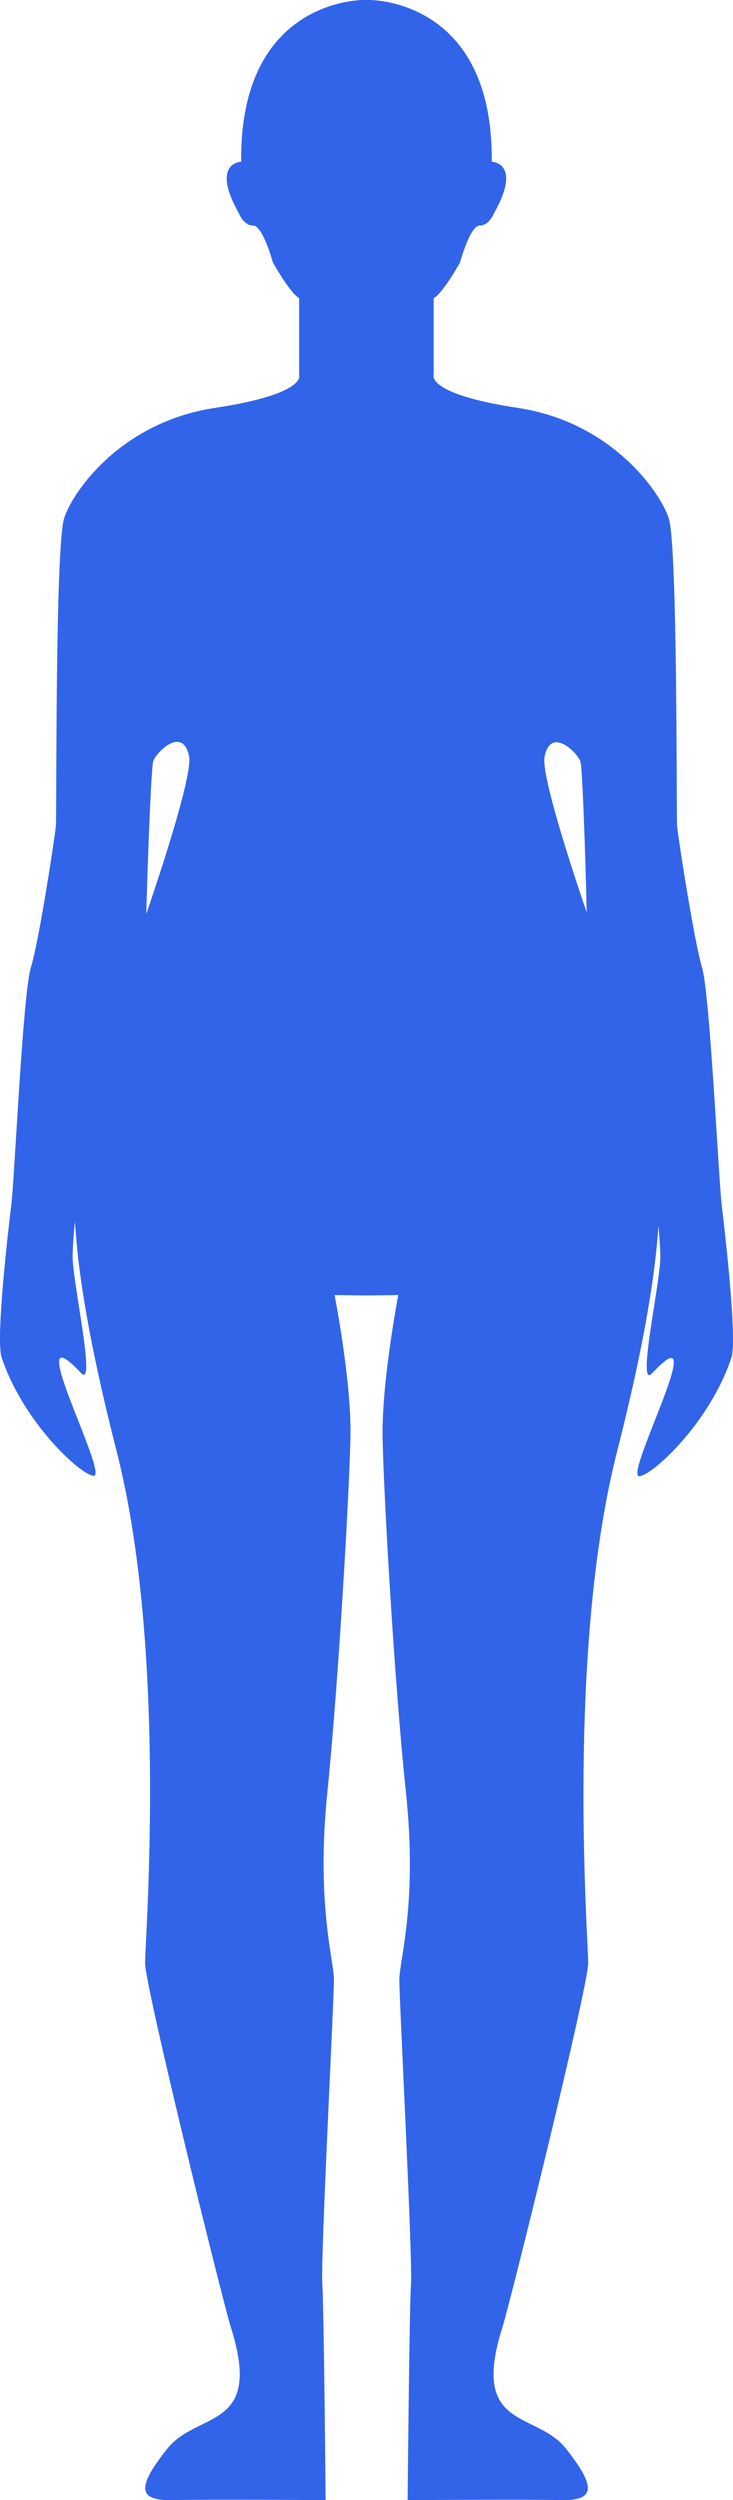 <svg width="151" height="515" viewBox="0 0 151 515" fill="none" xmlns="http://www.w3.org/2000/svg">
<path d="M75.947 0C75.947 0 101.645 -0.507 101.297 33.315C101.297 33.315 107.681 33.465 101.749 43.966C101.749 43.966 100.786 46.468 98.801 46.468C96.816 46.468 94.762 54.065 94.762 54.065C94.762 54.065 91.28 60.382 89.341 61.408V77.246C89.341 77.246 87.716 81.143 106.752 84.036C125.788 86.93 135.909 101.12 137.766 106.757C139.623 112.394 139.31 168.083 139.484 170.158C139.658 172.233 142.966 193.732 144.638 199.369C146.309 205.006 148.12 245.145 148.77 249.076C148.77 249.076 152.02 275.589 150.673 279.647C146.367 292.8 134.586 303.797 131.742 304.074C128.26 304.419 147.052 269.226 134.319 282.897C131.046 286.356 136.176 263.6 136.037 258.69C135.352 233.41 120.948 199.899 120.948 193.605C120.948 187.311 120.089 158.596 119.578 156.89C119.067 155.184 113.484 149.455 112.184 155.864C111.14 160.936 123.849 196.718 122.909 193.651C129.873 215.992 131.684 224.188 134.516 234.885C136.513 242.517 137.604 257.825 127.122 298.99C116.641 340.155 121.168 399.337 121.168 404.329C121.168 409.32 105.15 474.185 103.502 479.396C96.758 500.722 110.408 496.537 116.595 504.399C122.781 512.261 122.781 515.154 115.434 514.993C108.087 514.831 83.979 514.993 83.979 514.993C83.979 514.993 84.316 475.868 84.664 470.404C85.012 464.94 82.261 411.994 82.261 407.891C82.261 403.787 86.045 392.178 83.631 369.285C81.216 346.391 78.988 307.117 78.814 295.843C78.64 284.569 82.041 266.77 82.041 266.77L75.947 266.851H75.018L68.925 266.77C68.925 266.77 72.407 284.534 72.198 295.808C71.989 307.082 69.749 346.403 67.427 369.285C65.106 392.167 68.797 403.787 68.797 407.891C68.797 411.994 66.046 464.94 66.394 470.404C66.742 475.868 67.079 514.993 67.079 514.993C67.079 514.993 43.018 514.82 35.624 514.993C28.23 515.166 28.219 512.249 34.463 504.399C40.708 496.549 54.3 500.722 47.556 479.396C45.908 474.185 29.89 409.285 29.89 404.329C29.89 399.372 34.533 340.074 24.017 298.909C13.501 257.744 14.627 242.424 16.623 234.805C19.42 224.107 21.266 215.911 28.23 193.571C27.278 196.637 39.988 160.856 38.955 155.783C37.644 149.374 32.072 155.092 31.561 156.809C31.051 158.527 30.052 187.231 30.052 193.525C30.052 199.819 15.613 233.329 14.963 258.609C14.824 263.566 19.943 286.367 16.681 282.817C3.913 269.145 22.694 304.339 19.258 303.993C16.414 303.716 4.633 292.719 0.327 279.566C-1.02 275.462 2.23 248.995 2.23 248.995C2.915 245.064 4.633 204.925 6.362 199.288C8.092 193.651 11.342 172.129 11.516 170.078C11.69 168.026 11.342 112.348 13.234 106.676C15.126 101.005 25.073 86.941 44.213 84.036C63.353 81.131 61.624 77.246 61.624 77.246V61.408C59.732 60.382 56.215 54.065 56.215 54.065C56.215 54.065 54.149 46.468 52.164 46.468C50.179 46.468 49.227 43.966 49.227 43.966C43.296 33.465 49.68 33.315 49.68 33.315C49.332 -0.507 75.03 0 75.03 0H75.947Z" fill="#3164E8"/>
</svg>
